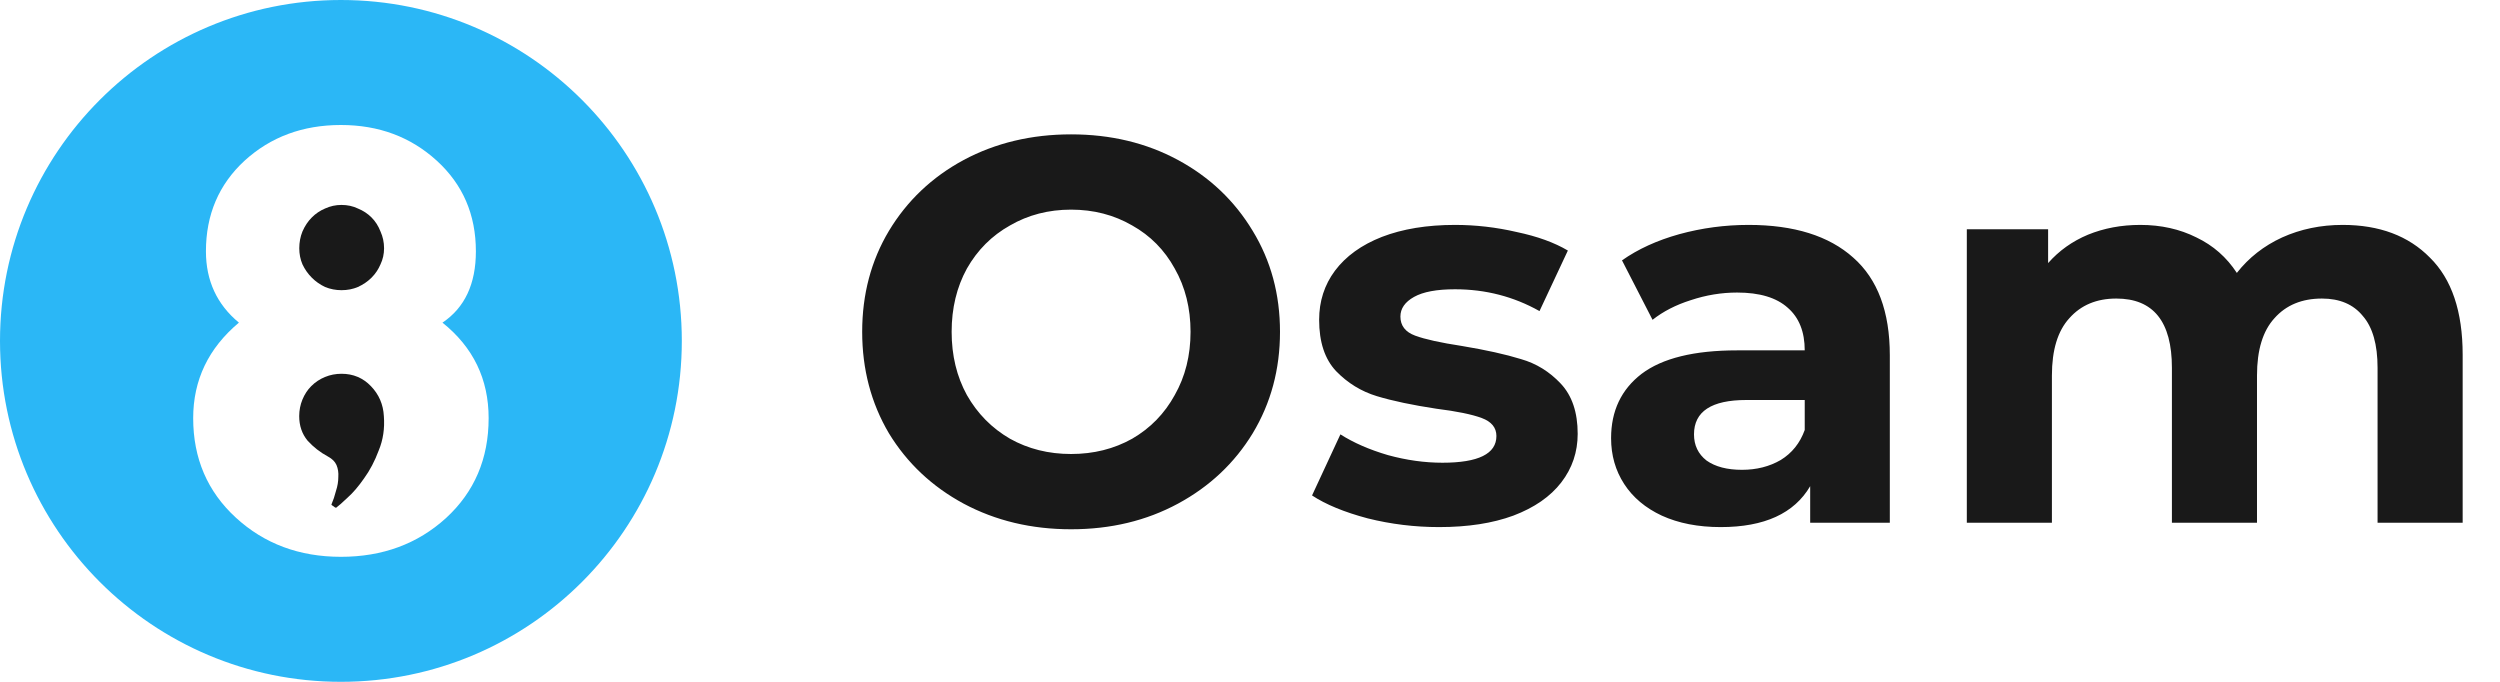 <svg width="110" height="30" viewBox="0 0 110 30" fill="none" xmlns="http://www.w3.org/2000/svg">
<path fill-rule="evenodd" clip-rule="evenodd" d="M15 30C23.284 30 30 23.284 30 15C30 6.716 23.284 0 15 0C6.716 0 0 6.716 0 15C0 23.284 6.716 30 15 30ZM19.623 22.796C20.875 21.646 21.5 20.181 21.5 18.399C21.5 16.682 20.823 15.281 19.469 14.196C20.449 13.538 20.939 12.492 20.939 11.059C20.939 9.445 20.365 8.115 19.217 7.069C18.069 6.023 16.664 5.5 15 5.5C13.323 5.5 11.911 6.023 10.763 7.069C9.628 8.115 9.061 9.445 9.061 11.059C9.061 12.35 9.545 13.396 10.512 14.196C9.171 15.32 8.5 16.721 8.5 18.399C8.5 20.168 9.126 21.627 10.377 22.776C11.627 23.925 13.169 24.5 15 24.5C16.831 24.5 18.372 23.932 19.623 22.796Z" fill="#2BB7F6"/>
<path d="M16.741 11.633C16.846 11.413 16.899 11.176 16.899 10.924C16.899 10.662 16.846 10.415 16.741 10.183C16.647 9.942 16.516 9.737 16.348 9.569C16.18 9.4 15.98 9.269 15.749 9.175C15.529 9.069 15.288 9.017 15.025 9.017C14.773 9.017 14.532 9.069 14.301 9.175C14.081 9.269 13.886 9.4 13.719 9.569C13.551 9.737 13.414 9.942 13.309 10.183C13.215 10.415 13.168 10.662 13.168 10.924C13.168 11.176 13.215 11.413 13.309 11.633C13.414 11.854 13.551 12.049 13.719 12.217C13.886 12.385 14.081 12.521 14.301 12.627C14.532 12.721 14.773 12.768 15.025 12.768C15.288 12.768 15.529 12.721 15.749 12.627C15.98 12.521 16.18 12.385 16.348 12.217C16.516 12.049 16.647 11.854 16.741 11.633Z" fill="#191919"/>
<path d="M14.785 21.594C14.731 21.81 14.663 22.013 14.582 22.202C14.582 22.216 14.616 22.243 14.684 22.283C14.711 22.31 14.744 22.331 14.785 22.344C14.879 22.276 15.048 22.128 15.291 21.898C15.534 21.682 15.777 21.398 16.02 21.047C16.276 20.695 16.492 20.283 16.668 19.81C16.857 19.351 16.931 18.851 16.89 18.311C16.863 17.797 16.674 17.358 16.323 16.993C15.973 16.628 15.541 16.446 15.028 16.446C14.771 16.446 14.528 16.493 14.299 16.588C14.069 16.682 13.867 16.817 13.692 16.993C13.53 17.155 13.402 17.351 13.307 17.581C13.213 17.811 13.165 18.054 13.165 18.311C13.165 18.729 13.287 19.087 13.53 19.385C13.786 19.669 14.09 19.905 14.441 20.094C14.616 20.189 14.738 20.31 14.805 20.459C14.873 20.621 14.9 20.797 14.886 20.986C14.886 21.189 14.852 21.391 14.785 21.594Z" fill="#191919"/>
<path d="M47.128 23.288C45.384 23.288 43.808 22.912 42.4 22.16C41.008 21.408 39.912 20.376 39.112 19.064C38.328 17.736 37.936 16.248 37.936 14.6C37.936 12.952 38.328 11.472 39.112 10.16C39.912 8.832 41.008 7.792 42.4 7.04C43.808 6.288 45.384 5.912 47.128 5.912C48.872 5.912 50.44 6.288 51.832 7.04C53.224 7.792 54.32 8.832 55.12 10.16C55.92 11.472 56.32 12.952 56.32 14.6C56.32 16.248 55.92 17.736 55.12 19.064C54.32 20.376 53.224 21.408 51.832 22.16C50.44 22.912 48.872 23.288 47.128 23.288ZM47.128 19.976C48.12 19.976 49.016 19.752 49.816 19.304C50.616 18.84 51.24 18.2 51.688 17.384C52.152 16.568 52.384 15.64 52.384 14.6C52.384 13.56 52.152 12.632 51.688 11.816C51.24 11 50.616 10.368 49.816 9.92C49.016 9.456 48.12 9.224 47.128 9.224C46.136 9.224 45.24 9.456 44.44 9.92C43.64 10.368 43.008 11 42.544 11.816C42.096 12.632 41.872 13.56 41.872 14.6C41.872 15.64 42.096 16.568 42.544 17.384C43.008 18.2 43.64 18.84 44.44 19.304C45.24 19.752 46.136 19.976 47.128 19.976ZM63.322 23.192C62.25 23.192 61.202 23.064 60.178 22.808C59.154 22.536 58.338 22.2 57.73 21.8L58.978 19.112C59.554 19.48 60.25 19.784 61.066 20.024C61.882 20.248 62.682 20.36 63.466 20.36C65.05 20.36 65.842 19.968 65.842 19.184C65.842 18.816 65.626 18.552 65.194 18.392C64.762 18.232 64.098 18.096 63.202 17.984C62.146 17.824 61.274 17.64 60.586 17.432C59.898 17.224 59.298 16.856 58.786 16.328C58.29 15.8 58.042 15.048 58.042 14.072C58.042 13.256 58.274 12.536 58.738 11.912C59.218 11.272 59.906 10.776 60.802 10.424C61.714 10.072 62.786 9.896 64.018 9.896C64.93 9.896 65.834 10 66.73 10.208C67.642 10.4 68.394 10.672 68.986 11.024L67.738 13.688C66.602 13.048 65.362 12.728 64.018 12.728C63.218 12.728 62.618 12.84 62.218 13.064C61.818 13.288 61.618 13.576 61.618 13.928C61.618 14.328 61.834 14.608 62.266 14.768C62.698 14.928 63.386 15.08 64.33 15.224C65.386 15.4 66.25 15.592 66.922 15.8C67.594 15.992 68.178 16.352 68.674 16.88C69.17 17.408 69.418 18.144 69.418 19.088C69.418 19.888 69.178 20.6 68.698 21.224C68.218 21.848 67.514 22.336 66.586 22.688C65.674 23.024 64.586 23.192 63.322 23.192ZM76.936 9.896C78.936 9.896 80.472 10.376 81.544 11.336C82.616 12.28 83.152 13.712 83.152 15.632V23H79.648V21.392C78.944 22.592 77.632 23.192 75.712 23.192C74.72 23.192 73.856 23.024 73.12 22.688C72.4 22.352 71.848 21.888 71.464 21.296C71.08 20.704 70.888 20.032 70.888 19.28C70.888 18.08 71.336 17.136 72.232 16.448C73.144 15.76 74.544 15.416 76.432 15.416H79.408C79.408 14.6 79.16 13.976 78.664 13.544C78.168 13.096 77.424 12.872 76.432 12.872C75.744 12.872 75.064 12.984 74.392 13.208C73.736 13.416 73.176 13.704 72.712 14.072L71.368 11.456C72.072 10.96 72.912 10.576 73.888 10.304C74.88 10.032 75.896 9.896 76.936 9.896ZM76.648 20.672C77.288 20.672 77.856 20.528 78.352 20.24C78.848 19.936 79.2 19.496 79.408 18.92V17.6H76.84C75.304 17.6 74.536 18.104 74.536 19.112C74.536 19.592 74.72 19.976 75.088 20.264C75.472 20.536 75.992 20.672 76.648 20.672ZM103.077 9.896C104.693 9.896 105.973 10.376 106.917 11.336C107.877 12.28 108.357 13.704 108.357 15.608V23H104.613V16.184C104.613 15.16 104.397 14.4 103.965 13.904C103.549 13.392 102.949 13.136 102.165 13.136C101.285 13.136 100.589 13.424 100.077 14C99.564 14.56 99.308 15.4 99.308 16.52V23H95.564V16.184C95.564 14.152 94.749 13.136 93.117 13.136C92.252 13.136 91.564 13.424 91.052 14C90.54 14.56 90.284 15.4 90.284 16.52V23H86.54V10.088H90.117V11.576C90.597 11.032 91.18 10.616 91.868 10.328C92.573 10.04 93.341 9.896 94.172 9.896C95.085 9.896 95.909 10.08 96.644 10.448C97.38 10.8 97.972 11.32 98.421 12.008C98.948 11.336 99.612 10.816 100.413 10.448C101.229 10.08 102.117 9.896 103.077 9.896Z" fill="#191919"/>
</svg>
